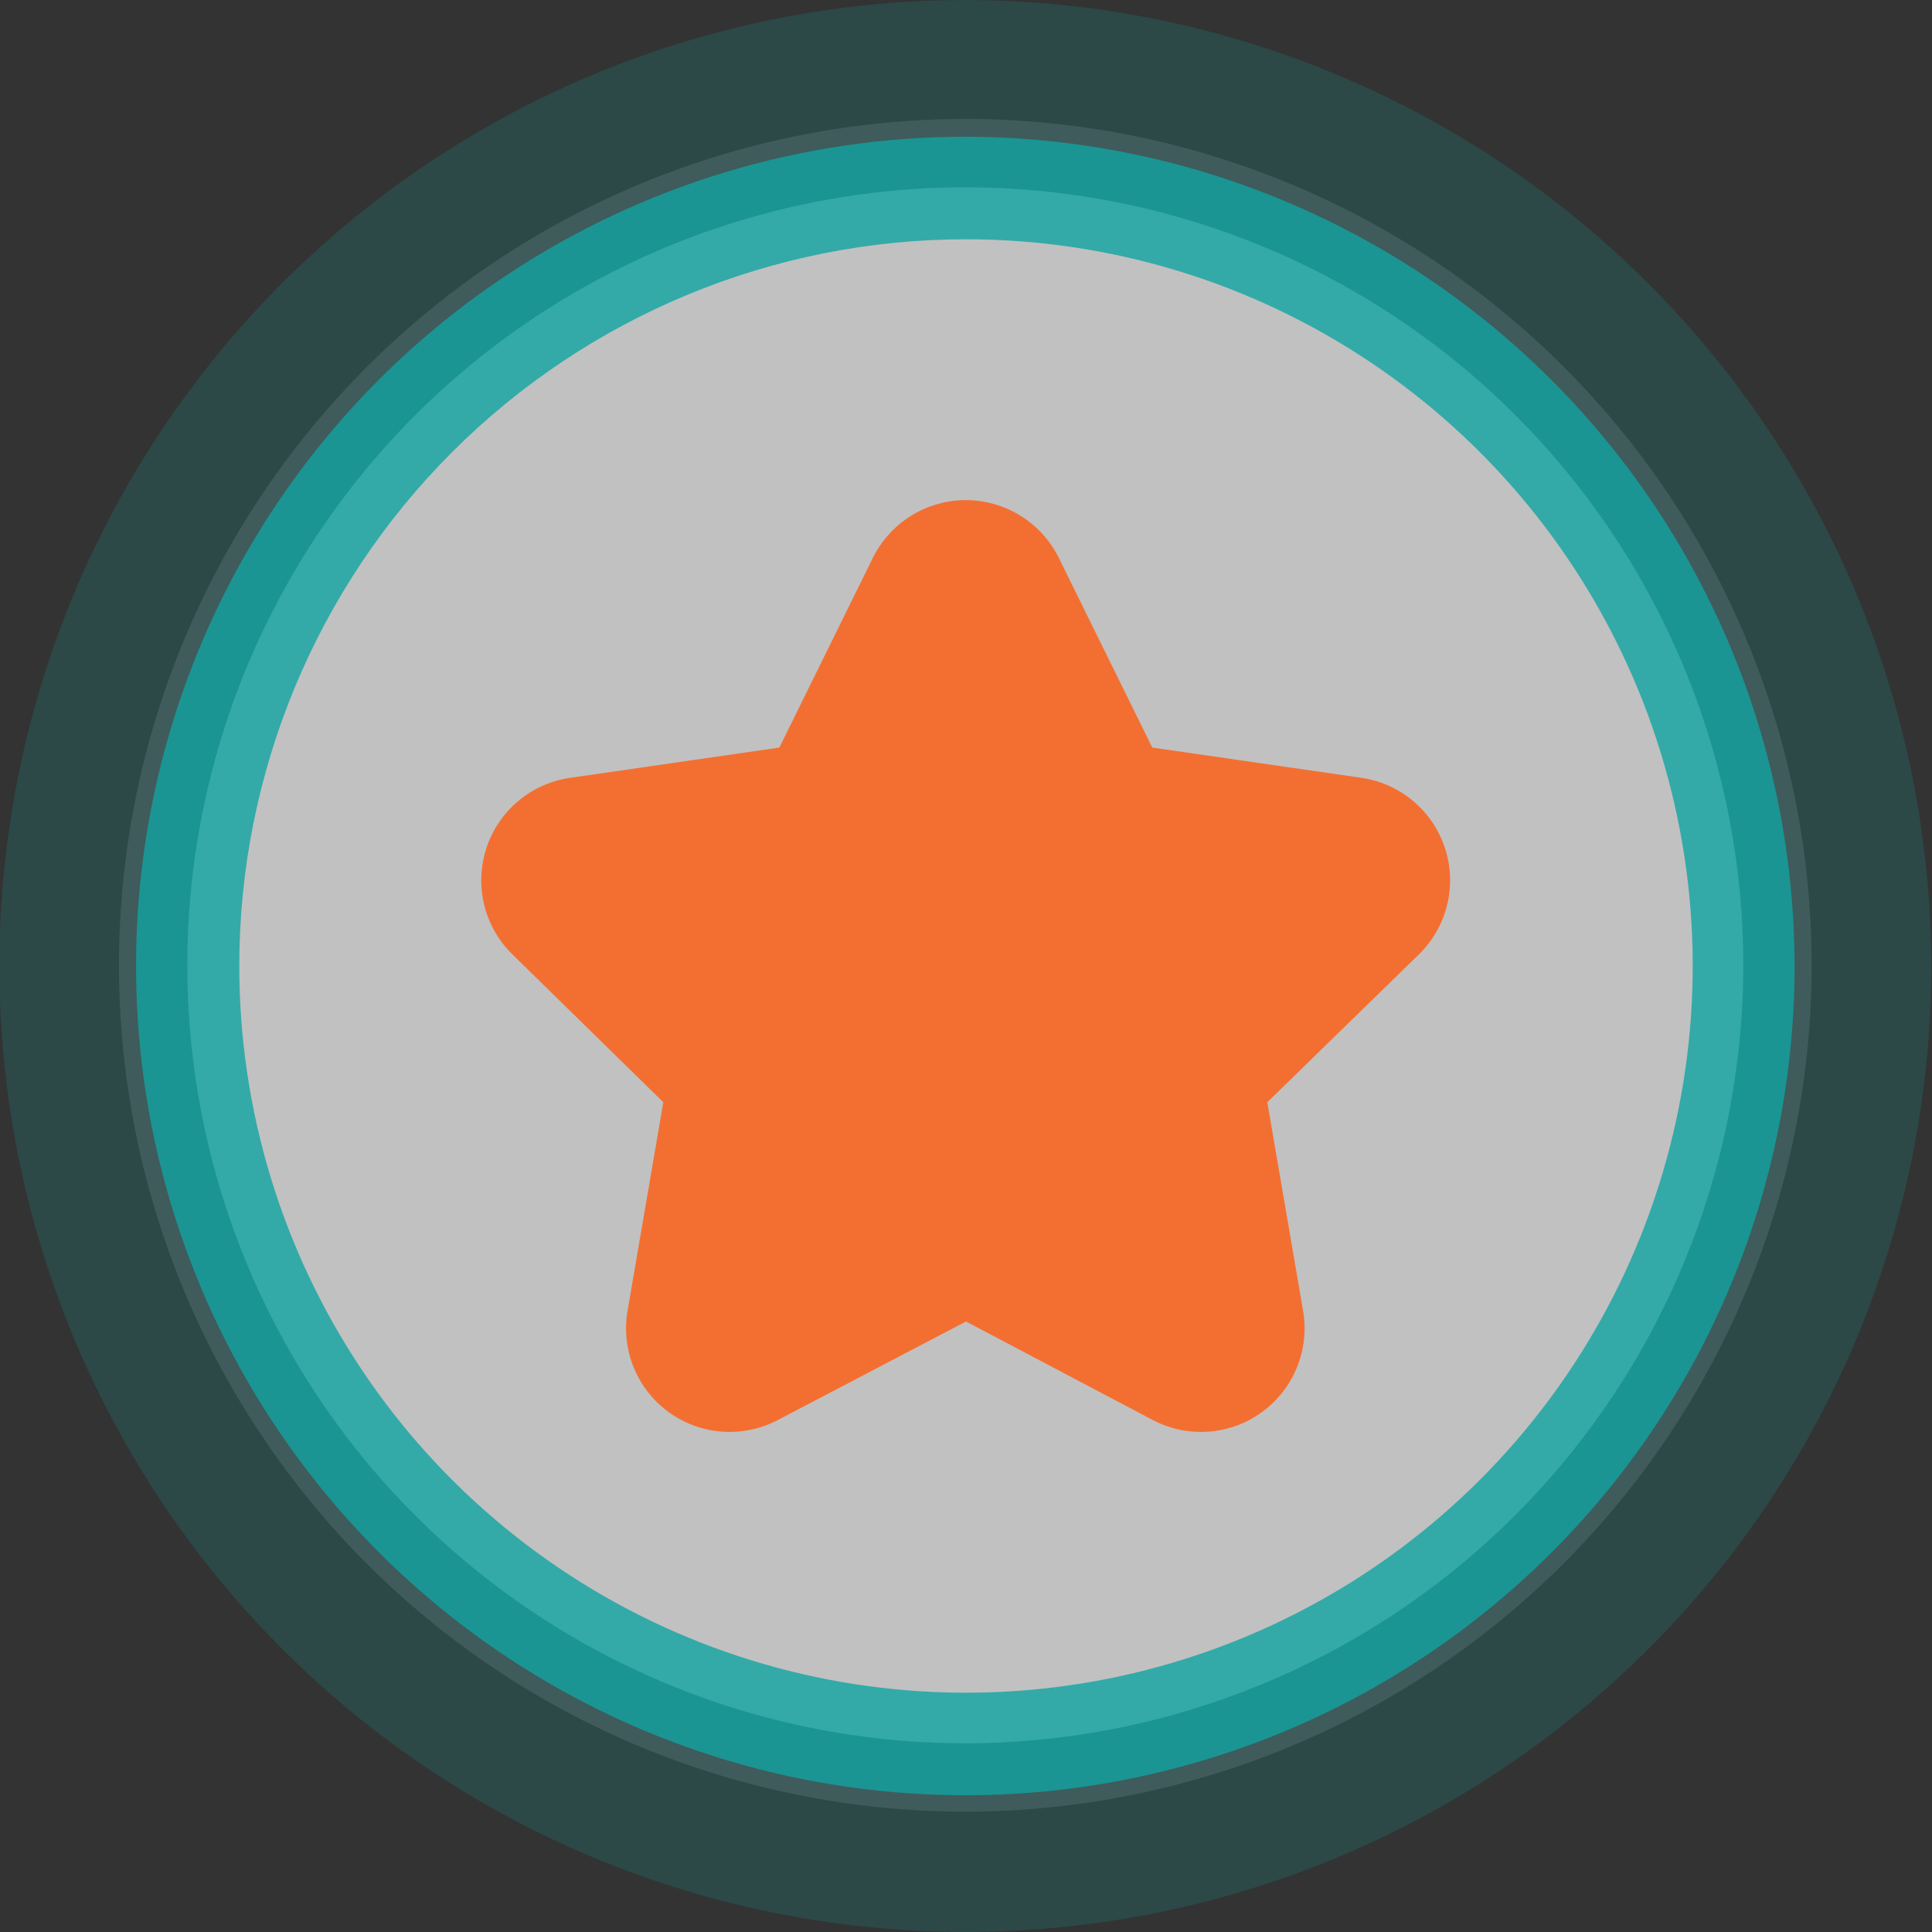 <svg width="201" height="201" viewBox="0 0 201 201" fill="none" xmlns="http://www.w3.org/2000/svg">
<rect x="0" y="0" width="201" height="201" fill="#333333" stroke="none"/>
<g clip-path="url(#clip0_533_2511)">
<g opacity="0.4">
<path opacity="0.4" d="M100.5 188.482C83.079 188.496 66.045 183.342 51.554 173.672C37.062 164.002 25.765 150.251 19.092 134.158C12.419 118.066 10.669 100.355 14.064 83.268C17.46 66.181 25.847 50.485 38.166 38.166C50.485 25.847 66.181 17.46 83.268 14.064C100.355 10.669 118.066 12.419 134.158 19.092C150.251 25.765 164.002 37.062 173.672 51.554C183.342 66.045 188.496 83.079 188.482 100.5C188.44 123.821 179.157 146.175 162.666 162.666C146.175 179.157 123.821 188.44 100.5 188.482V188.482Z" fill="white"/>
<path opacity="0.4" d="M100.5 24.894C115.453 24.894 130.071 29.328 142.505 37.636C154.938 45.944 164.629 57.752 170.351 71.567C176.073 85.382 177.571 100.584 174.653 115.25C171.736 129.916 164.535 143.388 153.962 153.962C143.388 164.535 129.916 171.736 115.25 174.653C100.584 177.571 85.382 176.073 71.567 170.351C57.752 164.629 45.944 154.938 37.636 142.505C29.328 130.071 24.894 115.453 24.894 100.5C24.894 80.448 32.859 61.217 47.038 47.038C61.217 32.859 80.448 24.894 100.5 24.894V24.894ZM100.5 2.2916e-06C80.62 -0.014 61.182 5.868 44.646 16.903C28.109 27.937 15.217 43.628 7.599 61.991C-0.018 80.354 -2.018 100.563 1.851 120.063C5.721 139.563 15.287 157.477 29.34 171.539C43.392 185.601 61.299 195.18 80.796 199.064C100.293 202.947 120.504 200.961 138.872 193.357C157.24 185.752 172.94 172.871 183.987 156.342C195.033 139.814 200.929 120.38 200.929 100.5C200.901 73.867 190.313 48.331 171.487 29.492C152.661 10.653 127.133 0.047 100.5 2.2916e-06V2.2916e-06Z" fill="#06B5B3"/>
</g>
<g opacity="0.8">
<path opacity="0.8" d="M100.5 181.369C84.485 181.383 68.827 176.647 55.505 167.758C42.184 158.87 31.798 146.229 25.663 131.436C19.528 116.644 17.919 100.363 21.04 84.656C24.161 68.948 31.871 54.519 43.195 43.195C54.519 31.871 68.948 24.161 84.656 21.04C100.363 17.919 116.643 19.528 131.436 25.663C146.229 31.798 158.87 42.184 167.758 55.505C176.647 68.827 181.383 84.485 181.369 100.5C181.327 121.935 172.793 142.48 157.637 157.637C142.48 172.793 121.935 181.327 100.5 181.369V181.369Z" fill="white"/>
<path opacity="0.8" d="M100.5 24.894C115.453 24.894 130.071 29.328 142.505 37.636C154.938 45.944 164.629 57.752 170.351 71.567C176.073 85.382 177.571 100.584 174.653 115.25C171.736 129.916 164.535 143.388 153.962 153.962C143.388 164.535 129.916 171.736 115.25 174.653C100.584 177.571 85.382 176.073 71.567 170.351C57.752 164.629 45.944 154.938 37.636 142.505C29.328 130.071 24.894 115.453 24.894 100.5C24.894 80.448 32.859 61.217 47.038 47.038C61.217 32.859 80.448 24.894 100.5 24.894V24.894ZM100.5 14.225C83.433 14.211 66.746 19.259 52.549 28.73C38.352 38.202 27.282 51.671 20.742 67.435C14.201 83.198 12.482 100.547 15.803 117.288C19.124 134.028 27.335 149.408 39.398 161.48C51.461 173.553 66.834 181.777 83.571 185.112C100.309 188.447 117.66 186.742 133.428 180.214C149.197 173.687 162.676 162.629 172.159 148.439C181.642 134.25 186.704 117.567 186.704 100.5C186.676 77.639 177.587 55.722 161.428 39.551C145.27 23.379 123.361 14.272 100.5 14.225V14.225Z" fill="#06B5B3"/>
</g>
<path d="M147.585 99.326L131.848 114.672L135.565 136.347C135.911 138.332 135.694 140.374 134.938 142.242C134.182 144.11 132.917 145.728 131.287 146.914C129.658 148.099 127.729 148.803 125.719 148.947C123.709 149.091 121.699 148.668 119.917 147.727L100.5 137.485L80.941 147.727C79.159 148.668 77.149 149.091 75.139 148.947C73.129 148.803 71.2 148.099 69.57 146.914C67.941 145.728 66.676 144.11 65.92 142.242C65.164 140.374 64.947 138.332 65.293 136.347L69.009 114.672L53.344 99.326C51.897 97.924 50.873 96.144 50.387 94.188C49.901 92.232 49.973 90.179 50.595 88.263C51.218 86.346 52.365 84.642 53.907 83.344C55.449 82.047 57.324 81.208 59.319 80.923L81.083 77.775L90.809 58.038C91.702 56.235 93.08 54.718 94.79 53.657C96.499 52.595 98.47 52.033 100.482 52.033C102.494 52.033 104.466 52.595 106.175 53.657C107.884 54.718 109.263 56.235 110.155 58.038L119.882 77.775L141.646 80.923C143.638 81.214 145.509 82.057 147.046 83.356C148.583 84.656 149.726 86.36 150.344 88.276C150.962 90.192 151.031 92.242 150.544 94.195C150.056 96.149 149.031 97.926 147.585 99.326V99.326Z" fill="#F36F31"/>
</g>
<defs>
<clipPath id="clip0_533_2511">
<rect width="201" height="201" fill="white"/>
</clipPath>
</defs>
</svg>
